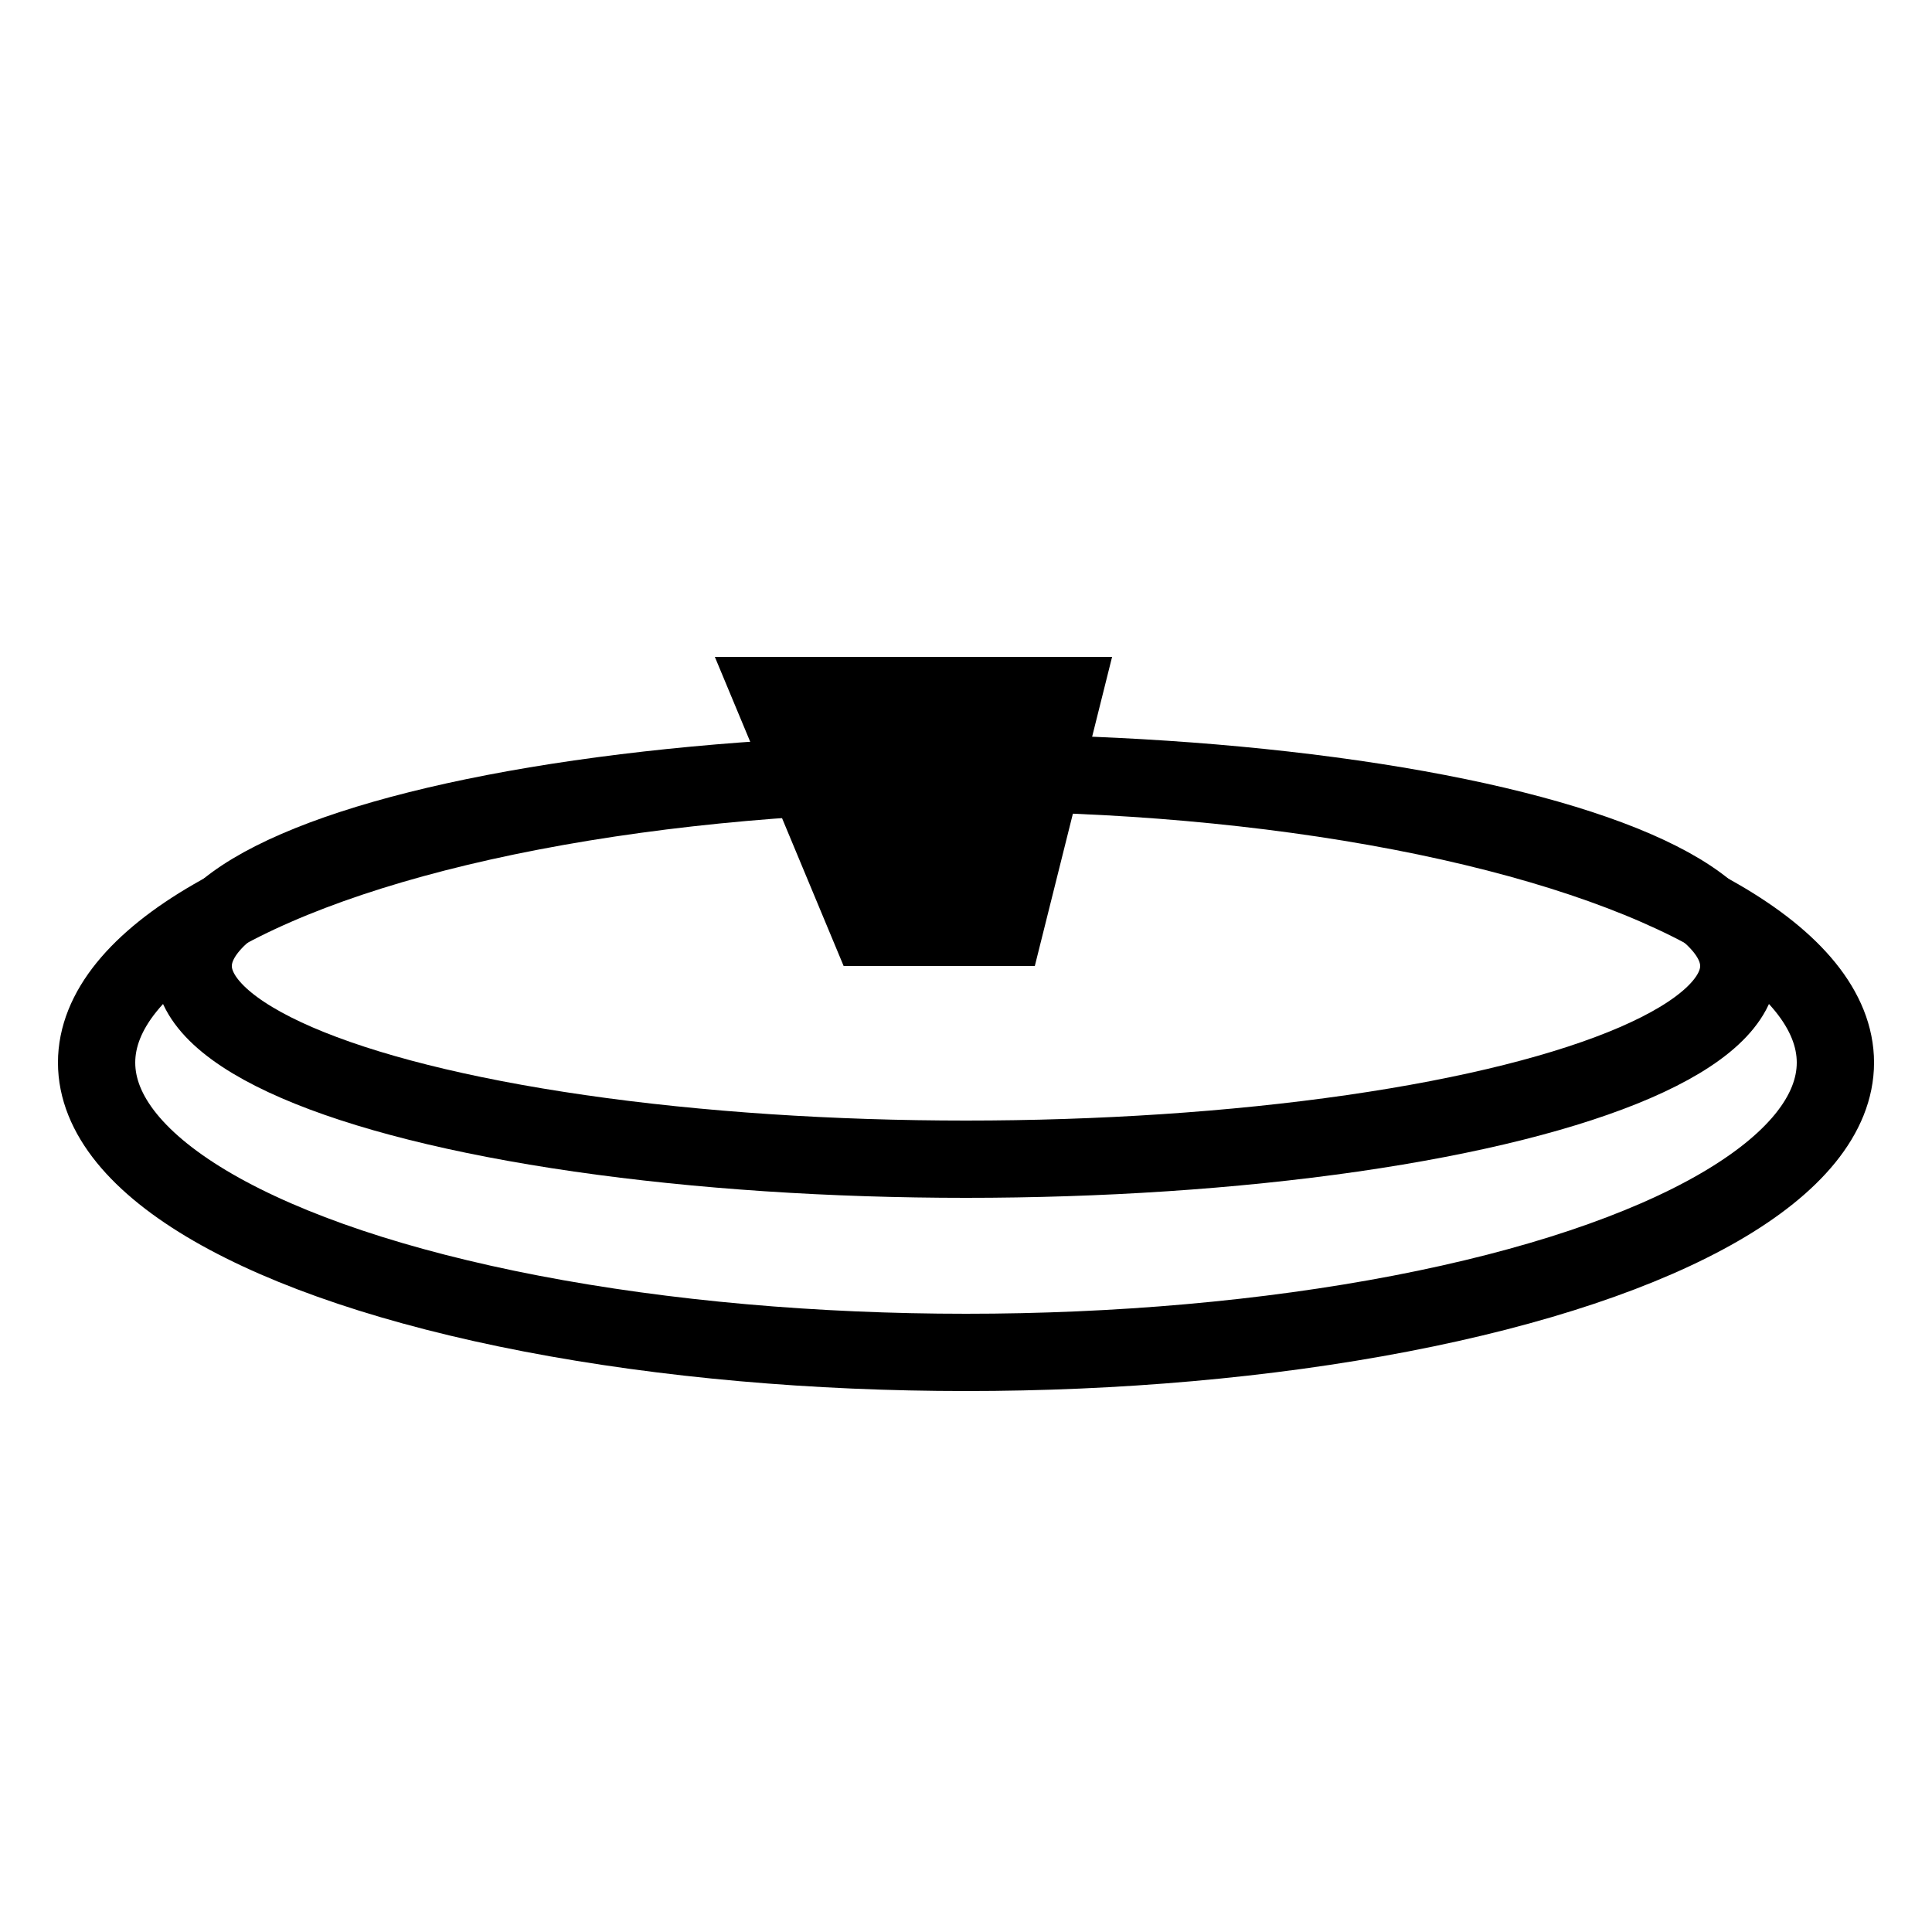 <svg viewBox="0 0 100 100" xmlns="http://www.w3.org/2000/svg" stroke-width="4" stroke="black" fill="none">
	<ellipse cx="50" cy="55" rx="45" ry="15" />
	<ellipse cx="50" cy="50" rx="40" ry="10" />
	<path d="M45 48 L40 36 55 36 52 48Z" fill="black" />
</svg>